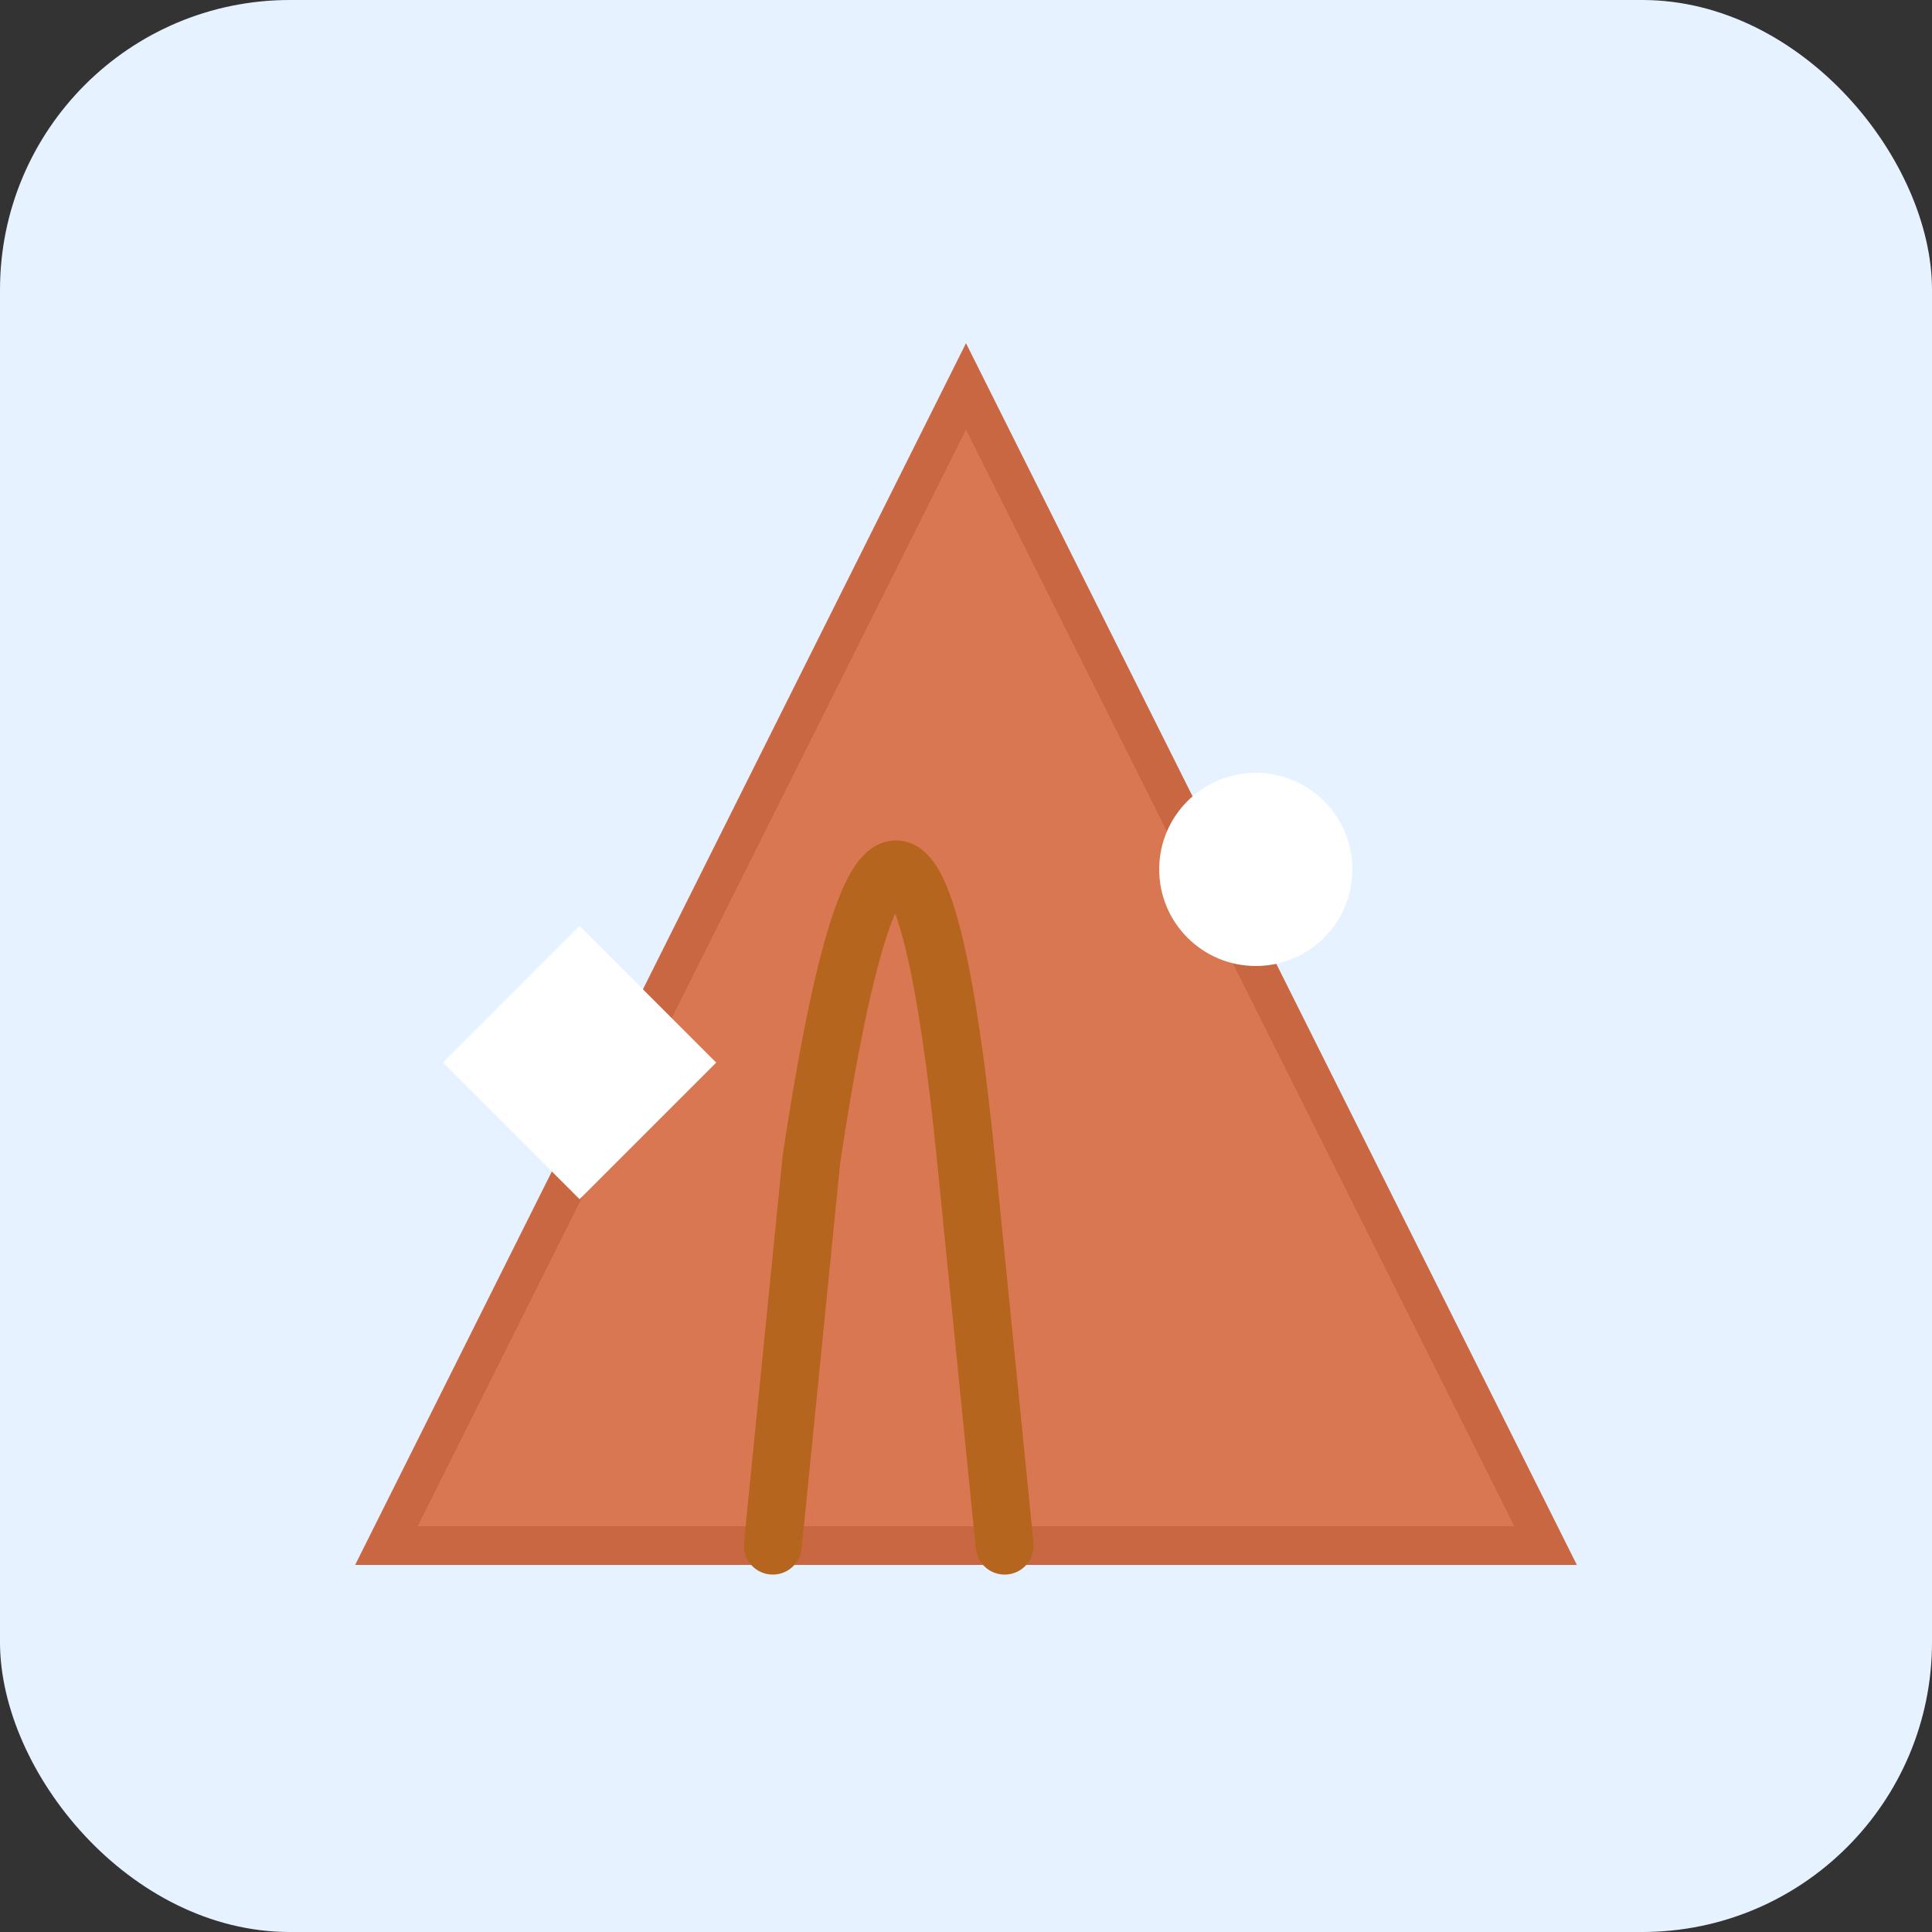 <svg width="100" height="100" viewBox="0 0 100 100" xmlns="http://www.w3.org/2000/svg">
    <rect x="0" y="0" width="100" height="100" fill="#333333" stroke="none"/>
    <!-- Odyssey: Iconic, accessible, wide variety of styles (vertical faces, sharp edges, pockets, steep tufa) -->
    <rect width="100" height="100" rx="15" ry="15" fill="#e6f2ff"/>
    <path d="M 20 80 L 50 20 L 80 80 Z" fill="#d97752" stroke="#c96742" stroke-width="2"/>
    <path d="M 40 80 L 42 60 C 45 40 48 40 50 60 L 52 80" fill="none" stroke="#b5651d" stroke-width="3" stroke-linecap="round"/>
    <circle cx="65" cy="45" r="5" fill="#fff"/>
    <rect x="25" y="50" width="10" height="10" fill="#fff" transform="rotate(45 30 55)"/>
</svg>
